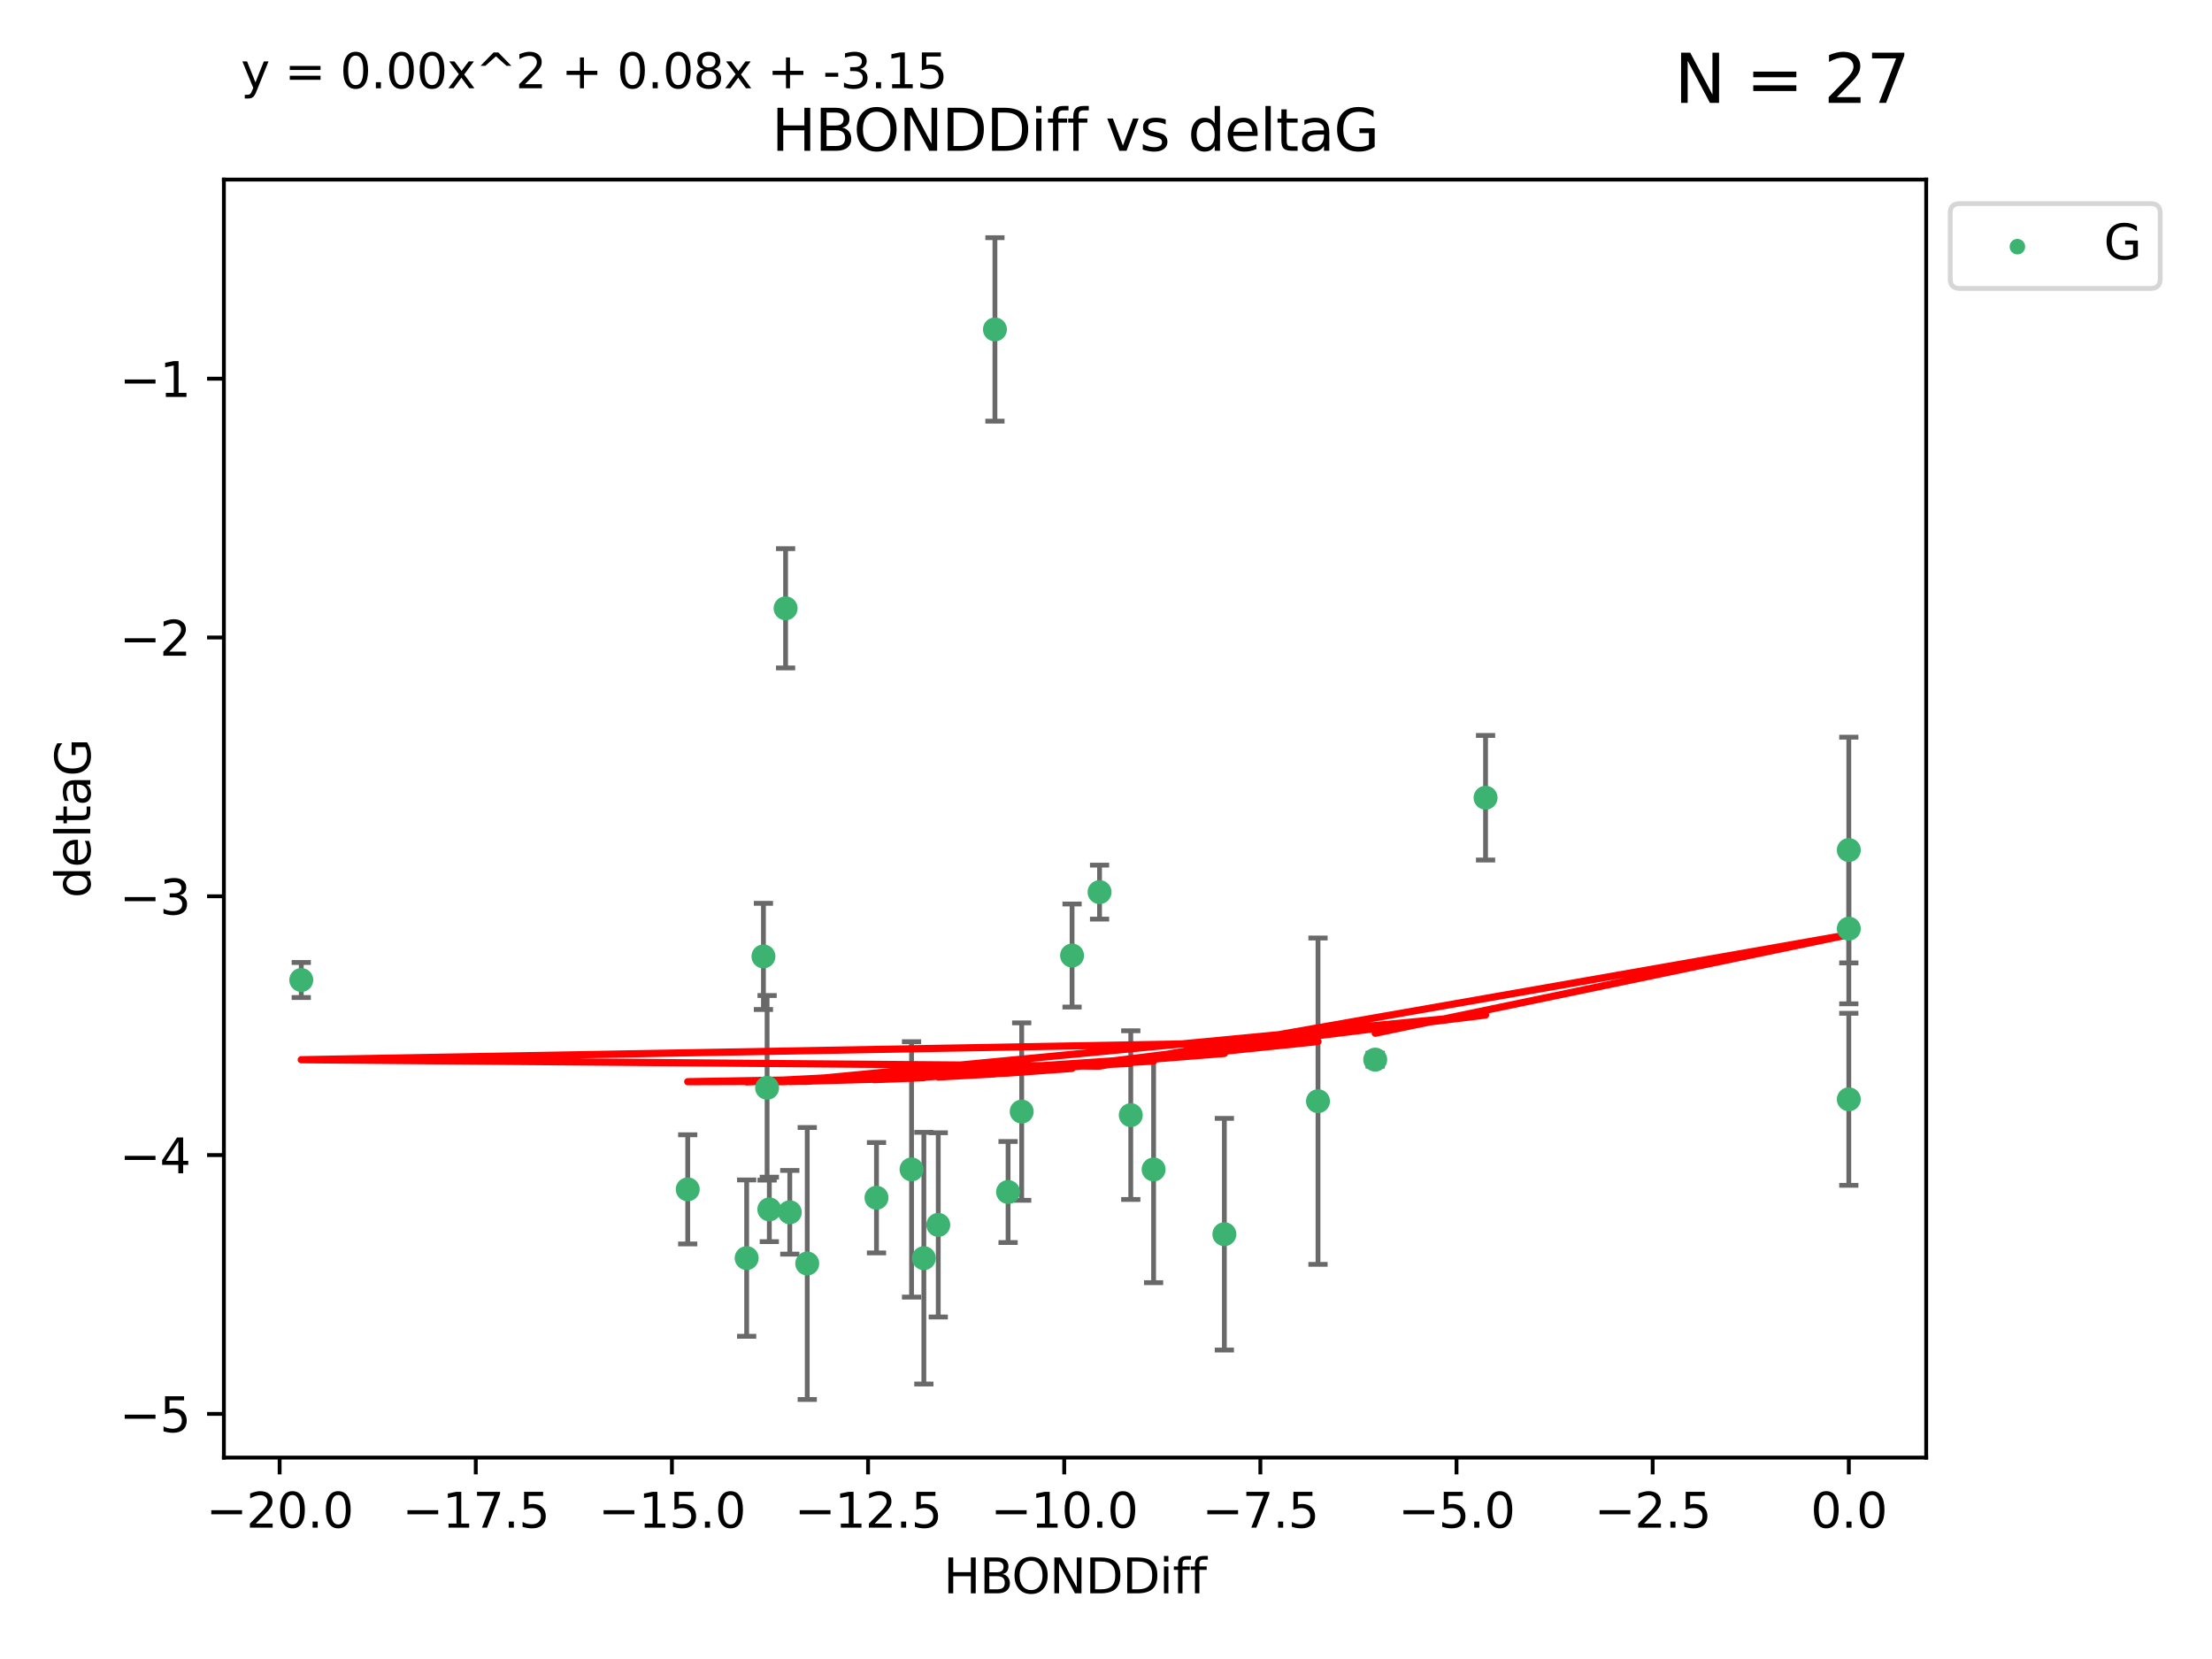 <?xml version="1.0" encoding="utf-8" standalone="no"?>
<!DOCTYPE svg PUBLIC "-//W3C//DTD SVG 1.1//EN"
  "http://www.w3.org/Graphics/SVG/1.1/DTD/svg11.dtd">
<svg xmlns:xlink="http://www.w3.org/1999/xlink" width="460.8pt" height="345.6pt" viewBox="0 0 460.8 345.6" xmlns="http://www.w3.org/2000/svg" version="1.1">
 <defs>
  <style type="text/css">*{stroke-linejoin: round; stroke-linecap: butt}</style>
 </defs>
 <g id="figure_1">
  <g id="patch_1">
   <path d="M 0 345.6 
L 460.8 345.6 
L 460.8 0 
L 0 0 
z
" style="fill: #ffffff"/>
  </g>
  <g id="axes_1">
   <g id="patch_2">
    <path d="M 46.64 303.64 
L 401.26 303.64 
L 401.26 37.411 
L 46.64 37.411 
z
" style="fill: #ffffff"/>
   </g>
   <g id="PathCollection_1">
    <defs>
     <path id="m5a023ac730" d="M 0 1.118 
C 0.297 1.118 0.581 1 0.791 0.791 
C 1 0.581 1.118 0.297 1.118 0 
C 1.118 -0.297 1 -0.581 0.791 -0.791 
C 0.581 -1 0.297 -1.118 0 -1.118 
C -0.297 -1.118 -0.581 -1 -0.791 -0.791 
C -1 -0.581 -1.118 -0.297 -1.118 0 
C -1.118 0.297 -1 0.581 -0.791 0.791 
C -0.581 1 -0.297 1.118 0 1.118 
z
" style="stroke: #3cb371"/>
    </defs>
    <g clip-path="url(#pc4fe92a4d4)">
     <use xlink:href="#m5a023ac730" x="182.59" y="249.511" style="fill: #3cb371; stroke: #3cb371"/>
     <use xlink:href="#m5a023ac730" x="192.455" y="262.101" style="fill: #3cb371; stroke: #3cb371"/>
     <use xlink:href="#m5a023ac730" x="143.265" y="247.764" style="fill: #3cb371; stroke: #3cb371"/>
     <use xlink:href="#m5a023ac730" x="168.162" y="263.208" style="fill: #3cb371; stroke: #3cb371"/>
     <use xlink:href="#m5a023ac730" x="255.057" y="257.105" style="fill: #3cb371; stroke: #3cb371"/>
     <use xlink:href="#m5a023ac730" x="189.892" y="243.608" style="fill: #3cb371; stroke: #3cb371"/>
     <use xlink:href="#m5a023ac730" x="164.529" y="252.539" style="fill: #3cb371; stroke: #3cb371"/>
     <use xlink:href="#m5a023ac730" x="210.001" y="248.314" style="fill: #3cb371; stroke: #3cb371"/>
     <use xlink:href="#m5a023ac730" x="223.33" y="199.055" style="fill: #3cb371; stroke: #3cb371"/>
     <use xlink:href="#m5a023ac730" x="195.456" y="255.165" style="fill: #3cb371; stroke: #3cb371"/>
     <use xlink:href="#m5a023ac730" x="207.263" y="68.625" style="fill: #3cb371; stroke: #3cb371"/>
     <use xlink:href="#m5a023ac730" x="160.265" y="251.941" style="fill: #3cb371; stroke: #3cb371"/>
     <use xlink:href="#m5a023ac730" x="240.316" y="243.62" style="fill: #3cb371; stroke: #3cb371"/>
     <use xlink:href="#m5a023ac730" x="155.543" y="262.086" style="fill: #3cb371; stroke: #3cb371"/>
     <use xlink:href="#m5a023ac730" x="235.56" y="232.3" style="fill: #3cb371; stroke: #3cb371"/>
     <use xlink:href="#m5a023ac730" x="159.039" y="199.237" style="fill: #3cb371; stroke: #3cb371"/>
     <use xlink:href="#m5a023ac730" x="159.802" y="226.611" style="fill: #3cb371; stroke: #3cb371"/>
     <use xlink:href="#m5a023ac730" x="163.655" y="126.723" style="fill: #3cb371; stroke: #3cb371"/>
     <use xlink:href="#m5a023ac730" x="309.47" y="166.184" style="fill: #3cb371; stroke: #3cb371"/>
     <use xlink:href="#m5a023ac730" x="212.838" y="231.561" style="fill: #3cb371; stroke: #3cb371"/>
     <use xlink:href="#m5a023ac730" x="274.563" y="229.396" style="fill: #3cb371; stroke: #3cb371"/>
     <use xlink:href="#m5a023ac730" x="62.759" y="204.152" style="fill: #3cb371; stroke: #3cb371"/>
     <use xlink:href="#m5a023ac730" x="229.058" y="185.842" style="fill: #3cb371; stroke: #3cb371"/>
     <use xlink:href="#m5a023ac730" x="385.141" y="193.455" style="fill: #3cb371; stroke: #3cb371"/>
     <use xlink:href="#m5a023ac730" x="286.481" y="220.74" style="fill: #3cb371; stroke: #3cb371"/>
     <use xlink:href="#m5a023ac730" x="385.141" y="177.08" style="fill: #3cb371; stroke: #3cb371"/>
     <use xlink:href="#m5a023ac730" x="385.141" y="229.004" style="fill: #3cb371; stroke: #3cb371"/>
    </g>
   </g>
   <g id="matplotlib.axis_1">
    <g id="xtick_1">
     <g id="line2d_1">
      <defs>
       <path id="m3bc4fe9587" d="M 0 0 
L 0 3.5 
" style="stroke: #000000; stroke-width: 0.8"/>
      </defs>
      <g>
       <use xlink:href="#m3bc4fe9587" x="58.253" y="303.64" style="stroke: #000000; stroke-width: 0.8"/>
      </g>
     </g>
     <g id="text_1">
      <!-- −20.0 -->
      <g transform="translate(42.93 318.238)scale(0.1 -0.1)">
       <defs>
        <path id="DejaVuSans-2212" d="M 678 2272 
L 4684 2272 
L 4684 1741 
L 678 1741 
L 678 2272 
z
" transform="scale(0.016)"/>
        <path id="DejaVuSans-32" d="M 1228 531 
L 3431 531 
L 3431 0 
L 469 0 
L 469 531 
Q 828 903 1448 1529 
Q 2069 2156 2228 2338 
Q 2531 2678 2651 2914 
Q 2772 3150 2772 3378 
Q 2772 3750 2511 3984 
Q 2250 4219 1831 4219 
Q 1534 4219 1204 4116 
Q 875 4013 500 3803 
L 500 4441 
Q 881 4594 1212 4672 
Q 1544 4750 1819 4750 
Q 2544 4750 2975 4387 
Q 3406 4025 3406 3419 
Q 3406 3131 3298 2873 
Q 3191 2616 2906 2266 
Q 2828 2175 2409 1742 
Q 1991 1309 1228 531 
z
" transform="scale(0.016)"/>
        <path id="DejaVuSans-30" d="M 2034 4250 
Q 1547 4250 1301 3770 
Q 1056 3291 1056 2328 
Q 1056 1369 1301 889 
Q 1547 409 2034 409 
Q 2525 409 2770 889 
Q 3016 1369 3016 2328 
Q 3016 3291 2770 3770 
Q 2525 4250 2034 4250 
z
M 2034 4750 
Q 2819 4750 3233 4129 
Q 3647 3509 3647 2328 
Q 3647 1150 3233 529 
Q 2819 -91 2034 -91 
Q 1250 -91 836 529 
Q 422 1150 422 2328 
Q 422 3509 836 4129 
Q 1250 4750 2034 4750 
z
" transform="scale(0.016)"/>
        <path id="DejaVuSans-2e" d="M 684 794 
L 1344 794 
L 1344 0 
L 684 0 
L 684 794 
z
" transform="scale(0.016)"/>
       </defs>
       <use xlink:href="#DejaVuSans-2212"/>
       <use xlink:href="#DejaVuSans-32" x="83.789"/>
       <use xlink:href="#DejaVuSans-30" x="147.412"/>
       <use xlink:href="#DejaVuSans-2e" x="211.035"/>
       <use xlink:href="#DejaVuSans-30" x="242.822"/>
      </g>
     </g>
    </g>
    <g id="xtick_2">
     <g id="line2d_2">
      <g>
       <use xlink:href="#m3bc4fe9587" x="99.114" y="303.64" style="stroke: #000000; stroke-width: 0.8"/>
      </g>
     </g>
     <g id="text_2">
      <!-- −17.5 -->
      <g transform="translate(83.791 318.238)scale(0.1 -0.1)">
       <defs>
        <path id="DejaVuSans-31" d="M 794 531 
L 1825 531 
L 1825 4091 
L 703 3866 
L 703 4441 
L 1819 4666 
L 2450 4666 
L 2450 531 
L 3481 531 
L 3481 0 
L 794 0 
L 794 531 
z
" transform="scale(0.016)"/>
        <path id="DejaVuSans-37" d="M 525 4666 
L 3525 4666 
L 3525 4397 
L 1831 0 
L 1172 0 
L 2766 4134 
L 525 4134 
L 525 4666 
z
" transform="scale(0.016)"/>
        <path id="DejaVuSans-35" d="M 691 4666 
L 3169 4666 
L 3169 4134 
L 1269 4134 
L 1269 2991 
Q 1406 3038 1543 3061 
Q 1681 3084 1819 3084 
Q 2600 3084 3056 2656 
Q 3513 2228 3513 1497 
Q 3513 744 3044 326 
Q 2575 -91 1722 -91 
Q 1428 -91 1123 -41 
Q 819 9 494 109 
L 494 744 
Q 775 591 1075 516 
Q 1375 441 1709 441 
Q 2250 441 2565 725 
Q 2881 1009 2881 1497 
Q 2881 1984 2565 2268 
Q 2250 2553 1709 2553 
Q 1456 2553 1204 2497 
Q 953 2441 691 2322 
L 691 4666 
z
" transform="scale(0.016)"/>
       </defs>
       <use xlink:href="#DejaVuSans-2212"/>
       <use xlink:href="#DejaVuSans-31" x="83.789"/>
       <use xlink:href="#DejaVuSans-37" x="147.412"/>
       <use xlink:href="#DejaVuSans-2e" x="211.035"/>
       <use xlink:href="#DejaVuSans-35" x="242.822"/>
      </g>
     </g>
    </g>
    <g id="xtick_3">
     <g id="line2d_3">
      <g>
       <use xlink:href="#m3bc4fe9587" x="139.975" y="303.64" style="stroke: #000000; stroke-width: 0.8"/>
      </g>
     </g>
     <g id="text_3">
      <!-- −15.0 -->
      <g transform="translate(124.652 318.238)scale(0.1 -0.1)">
       <use xlink:href="#DejaVuSans-2212"/>
       <use xlink:href="#DejaVuSans-31" x="83.789"/>
       <use xlink:href="#DejaVuSans-35" x="147.412"/>
       <use xlink:href="#DejaVuSans-2e" x="211.035"/>
       <use xlink:href="#DejaVuSans-30" x="242.822"/>
      </g>
     </g>
    </g>
    <g id="xtick_4">
     <g id="line2d_4">
      <g>
       <use xlink:href="#m3bc4fe9587" x="180.836" y="303.64" style="stroke: #000000; stroke-width: 0.8"/>
      </g>
     </g>
     <g id="text_4">
      <!-- −12.5 -->
      <g transform="translate(165.513 318.238)scale(0.1 -0.1)">
       <use xlink:href="#DejaVuSans-2212"/>
       <use xlink:href="#DejaVuSans-31" x="83.789"/>
       <use xlink:href="#DejaVuSans-32" x="147.412"/>
       <use xlink:href="#DejaVuSans-2e" x="211.035"/>
       <use xlink:href="#DejaVuSans-35" x="242.822"/>
      </g>
     </g>
    </g>
    <g id="xtick_5">
     <g id="line2d_5">
      <g>
       <use xlink:href="#m3bc4fe9587" x="221.697" y="303.64" style="stroke: #000000; stroke-width: 0.8"/>
      </g>
     </g>
     <g id="text_5">
      <!-- −10.0 -->
      <g transform="translate(206.374 318.238)scale(0.1 -0.1)">
       <use xlink:href="#DejaVuSans-2212"/>
       <use xlink:href="#DejaVuSans-31" x="83.789"/>
       <use xlink:href="#DejaVuSans-30" x="147.412"/>
       <use xlink:href="#DejaVuSans-2e" x="211.035"/>
       <use xlink:href="#DejaVuSans-30" x="242.822"/>
      </g>
     </g>
    </g>
    <g id="xtick_6">
     <g id="line2d_6">
      <g>
       <use xlink:href="#m3bc4fe9587" x="262.558" y="303.64" style="stroke: #000000; stroke-width: 0.8"/>
      </g>
     </g>
     <g id="text_6">
      <!-- −7.5 -->
      <g transform="translate(250.417 318.238)scale(0.1 -0.1)">
       <use xlink:href="#DejaVuSans-2212"/>
       <use xlink:href="#DejaVuSans-37" x="83.789"/>
       <use xlink:href="#DejaVuSans-2e" x="147.412"/>
       <use xlink:href="#DejaVuSans-35" x="179.199"/>
      </g>
     </g>
    </g>
    <g id="xtick_7">
     <g id="line2d_7">
      <g>
       <use xlink:href="#m3bc4fe9587" x="303.419" y="303.64" style="stroke: #000000; stroke-width: 0.8"/>
      </g>
     </g>
     <g id="text_7">
      <!-- −5.0 -->
      <g transform="translate(291.278 318.238)scale(0.1 -0.1)">
       <use xlink:href="#DejaVuSans-2212"/>
       <use xlink:href="#DejaVuSans-35" x="83.789"/>
       <use xlink:href="#DejaVuSans-2e" x="147.412"/>
       <use xlink:href="#DejaVuSans-30" x="179.199"/>
      </g>
     </g>
    </g>
    <g id="xtick_8">
     <g id="line2d_8">
      <g>
       <use xlink:href="#m3bc4fe9587" x="344.28" y="303.64" style="stroke: #000000; stroke-width: 0.8"/>
      </g>
     </g>
     <g id="text_8">
      <!-- −2.5 -->
      <g transform="translate(332.139 318.238)scale(0.1 -0.1)">
       <use xlink:href="#DejaVuSans-2212"/>
       <use xlink:href="#DejaVuSans-32" x="83.789"/>
       <use xlink:href="#DejaVuSans-2e" x="147.412"/>
       <use xlink:href="#DejaVuSans-35" x="179.199"/>
      </g>
     </g>
    </g>
    <g id="xtick_9">
     <g id="line2d_9">
      <g>
       <use xlink:href="#m3bc4fe9587" x="385.141" y="303.64" style="stroke: #000000; stroke-width: 0.8"/>
      </g>
     </g>
     <g id="text_9">
      <!-- 0.0 -->
      <g transform="translate(377.189 318.238)scale(0.1 -0.1)">
       <use xlink:href="#DejaVuSans-30"/>
       <use xlink:href="#DejaVuSans-2e" x="63.623"/>
       <use xlink:href="#DejaVuSans-30" x="95.41"/>
      </g>
     </g>
    </g>
    <g id="text_10">
     <!-- HBONDDiff -->
     <g transform="translate(196.561 331.917)scale(0.1 -0.1)">
      <defs>
       <path id="DejaVuSans-48" d="M 628 4666 
L 1259 4666 
L 1259 2753 
L 3553 2753 
L 3553 4666 
L 4184 4666 
L 4184 0 
L 3553 0 
L 3553 2222 
L 1259 2222 
L 1259 0 
L 628 0 
L 628 4666 
z
" transform="scale(0.016)"/>
       <path id="DejaVuSans-42" d="M 1259 2228 
L 1259 519 
L 2272 519 
Q 2781 519 3026 730 
Q 3272 941 3272 1375 
Q 3272 1813 3026 2020 
Q 2781 2228 2272 2228 
L 1259 2228 
z
M 1259 4147 
L 1259 2741 
L 2194 2741 
Q 2656 2741 2882 2914 
Q 3109 3088 3109 3444 
Q 3109 3797 2882 3972 
Q 2656 4147 2194 4147 
L 1259 4147 
z
M 628 4666 
L 2241 4666 
Q 2963 4666 3353 4366 
Q 3744 4066 3744 3513 
Q 3744 3084 3544 2831 
Q 3344 2578 2956 2516 
Q 3422 2416 3680 2098 
Q 3938 1781 3938 1306 
Q 3938 681 3513 340 
Q 3088 0 2303 0 
L 628 0 
L 628 4666 
z
" transform="scale(0.016)"/>
       <path id="DejaVuSans-4f" d="M 2522 4238 
Q 1834 4238 1429 3725 
Q 1025 3213 1025 2328 
Q 1025 1447 1429 934 
Q 1834 422 2522 422 
Q 3209 422 3611 934 
Q 4013 1447 4013 2328 
Q 4013 3213 3611 3725 
Q 3209 4238 2522 4238 
z
M 2522 4750 
Q 3503 4750 4090 4092 
Q 4678 3434 4678 2328 
Q 4678 1225 4090 567 
Q 3503 -91 2522 -91 
Q 1538 -91 948 565 
Q 359 1222 359 2328 
Q 359 3434 948 4092 
Q 1538 4750 2522 4750 
z
" transform="scale(0.016)"/>
       <path id="DejaVuSans-4e" d="M 628 4666 
L 1478 4666 
L 3547 763 
L 3547 4666 
L 4159 4666 
L 4159 0 
L 3309 0 
L 1241 3903 
L 1241 0 
L 628 0 
L 628 4666 
z
" transform="scale(0.016)"/>
       <path id="DejaVuSans-44" d="M 1259 4147 
L 1259 519 
L 2022 519 
Q 2988 519 3436 956 
Q 3884 1394 3884 2338 
Q 3884 3275 3436 3711 
Q 2988 4147 2022 4147 
L 1259 4147 
z
M 628 4666 
L 1925 4666 
Q 3281 4666 3915 4102 
Q 4550 3538 4550 2338 
Q 4550 1131 3912 565 
Q 3275 0 1925 0 
L 628 0 
L 628 4666 
z
" transform="scale(0.016)"/>
       <path id="DejaVuSans-69" d="M 603 3500 
L 1178 3500 
L 1178 0 
L 603 0 
L 603 3500 
z
M 603 4863 
L 1178 4863 
L 1178 4134 
L 603 4134 
L 603 4863 
z
" transform="scale(0.016)"/>
       <path id="DejaVuSans-66" d="M 2375 4863 
L 2375 4384 
L 1825 4384 
Q 1516 4384 1395 4259 
Q 1275 4134 1275 3809 
L 1275 3500 
L 2222 3500 
L 2222 3053 
L 1275 3053 
L 1275 0 
L 697 0 
L 697 3053 
L 147 3053 
L 147 3500 
L 697 3500 
L 697 3744 
Q 697 4328 969 4595 
Q 1241 4863 1831 4863 
L 2375 4863 
z
" transform="scale(0.016)"/>
      </defs>
      <use xlink:href="#DejaVuSans-48"/>
      <use xlink:href="#DejaVuSans-42" x="75.195"/>
      <use xlink:href="#DejaVuSans-4f" x="142.049"/>
      <use xlink:href="#DejaVuSans-4e" x="220.76"/>
      <use xlink:href="#DejaVuSans-44" x="295.564"/>
      <use xlink:href="#DejaVuSans-44" x="372.566"/>
      <use xlink:href="#DejaVuSans-69" x="449.568"/>
      <use xlink:href="#DejaVuSans-66" x="477.352"/>
      <use xlink:href="#DejaVuSans-66" x="512.557"/>
     </g>
    </g>
   </g>
   <g id="matplotlib.axis_2">
    <g id="ytick_1">
     <g id="line2d_10">
      <defs>
       <path id="me7b07b4653" d="M 0 0 
L -3.5 0 
" style="stroke: #000000; stroke-width: 0.8"/>
      </defs>
      <g>
       <use xlink:href="#me7b07b4653" x="46.64" y="294.536" style="stroke: #000000; stroke-width: 0.8"/>
      </g>
     </g>
     <g id="text_11">
      <!-- −5 -->
      <g transform="translate(24.898 298.335)scale(0.1 -0.1)">
       <use xlink:href="#DejaVuSans-2212"/>
       <use xlink:href="#DejaVuSans-35" x="83.789"/>
      </g>
     </g>
    </g>
    <g id="ytick_2">
     <g id="line2d_11">
      <g>
       <use xlink:href="#me7b07b4653" x="46.64" y="240.624" style="stroke: #000000; stroke-width: 0.8"/>
      </g>
     </g>
     <g id="text_12">
      <!-- −4 -->
      <g transform="translate(24.898 244.423)scale(0.1 -0.1)">
       <defs>
        <path id="DejaVuSans-34" d="M 2419 4116 
L 825 1625 
L 2419 1625 
L 2419 4116 
z
M 2253 4666 
L 3047 4666 
L 3047 1625 
L 3713 1625 
L 3713 1100 
L 3047 1100 
L 3047 0 
L 2419 0 
L 2419 1100 
L 313 1100 
L 313 1709 
L 2253 4666 
z
" transform="scale(0.016)"/>
       </defs>
       <use xlink:href="#DejaVuSans-2212"/>
       <use xlink:href="#DejaVuSans-34" x="83.789"/>
      </g>
     </g>
    </g>
    <g id="ytick_3">
     <g id="line2d_12">
      <g>
       <use xlink:href="#me7b07b4653" x="46.64" y="186.712" style="stroke: #000000; stroke-width: 0.8"/>
      </g>
     </g>
     <g id="text_13">
      <!-- −3 -->
      <g transform="translate(24.898 190.511)scale(0.1 -0.1)">
       <defs>
        <path id="DejaVuSans-33" d="M 2597 2516 
Q 3050 2419 3304 2112 
Q 3559 1806 3559 1356 
Q 3559 666 3084 287 
Q 2609 -91 1734 -91 
Q 1441 -91 1130 -33 
Q 819 25 488 141 
L 488 750 
Q 750 597 1062 519 
Q 1375 441 1716 441 
Q 2309 441 2620 675 
Q 2931 909 2931 1356 
Q 2931 1769 2642 2001 
Q 2353 2234 1838 2234 
L 1294 2234 
L 1294 2753 
L 1863 2753 
Q 2328 2753 2575 2939 
Q 2822 3125 2822 3475 
Q 2822 3834 2567 4026 
Q 2313 4219 1838 4219 
Q 1578 4219 1281 4162 
Q 984 4106 628 3988 
L 628 4550 
Q 988 4650 1302 4700 
Q 1616 4750 1894 4750 
Q 2613 4750 3031 4423 
Q 3450 4097 3450 3541 
Q 3450 3153 3228 2886 
Q 3006 2619 2597 2516 
z
" transform="scale(0.016)"/>
       </defs>
       <use xlink:href="#DejaVuSans-2212"/>
       <use xlink:href="#DejaVuSans-33" x="83.789"/>
      </g>
     </g>
    </g>
    <g id="ytick_4">
     <g id="line2d_13">
      <g>
       <use xlink:href="#me7b07b4653" x="46.64" y="132.8" style="stroke: #000000; stroke-width: 0.8"/>
      </g>
     </g>
     <g id="text_14">
      <!-- −2 -->
      <g transform="translate(24.898 136.599)scale(0.1 -0.1)">
       <use xlink:href="#DejaVuSans-2212"/>
       <use xlink:href="#DejaVuSans-32" x="83.789"/>
      </g>
     </g>
    </g>
    <g id="ytick_5">
     <g id="line2d_14">
      <g>
       <use xlink:href="#me7b07b4653" x="46.64" y="78.888" style="stroke: #000000; stroke-width: 0.8"/>
      </g>
     </g>
     <g id="text_15">
      <!-- −1 -->
      <g transform="translate(24.898 82.687)scale(0.1 -0.1)">
       <use xlink:href="#DejaVuSans-2212"/>
       <use xlink:href="#DejaVuSans-31" x="83.789"/>
      </g>
     </g>
    </g>
    <g id="text_16">
     <!-- deltaG -->
     <g transform="translate(18.818 187.064)rotate(-90)scale(0.1 -0.1)">
      <defs>
       <path id="DejaVuSans-64" d="M 2906 2969 
L 2906 4863 
L 3481 4863 
L 3481 0 
L 2906 0 
L 2906 525 
Q 2725 213 2448 61 
Q 2172 -91 1784 -91 
Q 1150 -91 751 415 
Q 353 922 353 1747 
Q 353 2572 751 3078 
Q 1150 3584 1784 3584 
Q 2172 3584 2448 3432 
Q 2725 3281 2906 2969 
z
M 947 1747 
Q 947 1113 1208 752 
Q 1469 391 1925 391 
Q 2381 391 2643 752 
Q 2906 1113 2906 1747 
Q 2906 2381 2643 2742 
Q 2381 3103 1925 3103 
Q 1469 3103 1208 2742 
Q 947 2381 947 1747 
z
" transform="scale(0.016)"/>
       <path id="DejaVuSans-65" d="M 3597 1894 
L 3597 1613 
L 953 1613 
Q 991 1019 1311 708 
Q 1631 397 2203 397 
Q 2534 397 2845 478 
Q 3156 559 3463 722 
L 3463 178 
Q 3153 47 2828 -22 
Q 2503 -91 2169 -91 
Q 1331 -91 842 396 
Q 353 884 353 1716 
Q 353 2575 817 3079 
Q 1281 3584 2069 3584 
Q 2775 3584 3186 3129 
Q 3597 2675 3597 1894 
z
M 3022 2063 
Q 3016 2534 2758 2815 
Q 2500 3097 2075 3097 
Q 1594 3097 1305 2825 
Q 1016 2553 972 2059 
L 3022 2063 
z
" transform="scale(0.016)"/>
       <path id="DejaVuSans-6c" d="M 603 4863 
L 1178 4863 
L 1178 0 
L 603 0 
L 603 4863 
z
" transform="scale(0.016)"/>
       <path id="DejaVuSans-74" d="M 1172 4494 
L 1172 3500 
L 2356 3500 
L 2356 3053 
L 1172 3053 
L 1172 1153 
Q 1172 725 1289 603 
Q 1406 481 1766 481 
L 2356 481 
L 2356 0 
L 1766 0 
Q 1100 0 847 248 
Q 594 497 594 1153 
L 594 3053 
L 172 3053 
L 172 3500 
L 594 3500 
L 594 4494 
L 1172 4494 
z
" transform="scale(0.016)"/>
       <path id="DejaVuSans-61" d="M 2194 1759 
Q 1497 1759 1228 1600 
Q 959 1441 959 1056 
Q 959 750 1161 570 
Q 1363 391 1709 391 
Q 2188 391 2477 730 
Q 2766 1069 2766 1631 
L 2766 1759 
L 2194 1759 
z
M 3341 1997 
L 3341 0 
L 2766 0 
L 2766 531 
Q 2569 213 2275 61 
Q 1981 -91 1556 -91 
Q 1019 -91 701 211 
Q 384 513 384 1019 
Q 384 1609 779 1909 
Q 1175 2209 1959 2209 
L 2766 2209 
L 2766 2266 
Q 2766 2663 2505 2880 
Q 2244 3097 1772 3097 
Q 1472 3097 1187 3025 
Q 903 2953 641 2809 
L 641 3341 
Q 956 3463 1253 3523 
Q 1550 3584 1831 3584 
Q 2591 3584 2966 3190 
Q 3341 2797 3341 1997 
z
" transform="scale(0.016)"/>
       <path id="DejaVuSans-47" d="M 3809 666 
L 3809 1919 
L 2778 1919 
L 2778 2438 
L 4434 2438 
L 4434 434 
Q 4069 175 3628 42 
Q 3188 -91 2688 -91 
Q 1594 -91 976 548 
Q 359 1188 359 2328 
Q 359 3472 976 4111 
Q 1594 4750 2688 4750 
Q 3144 4750 3555 4637 
Q 3966 4525 4313 4306 
L 4313 3634 
Q 3963 3931 3569 4081 
Q 3175 4231 2741 4231 
Q 1884 4231 1454 3753 
Q 1025 3275 1025 2328 
Q 1025 1384 1454 906 
Q 1884 428 2741 428 
Q 3075 428 3337 486 
Q 3600 544 3809 666 
z
" transform="scale(0.016)"/>
      </defs>
      <use xlink:href="#DejaVuSans-64"/>
      <use xlink:href="#DejaVuSans-65" x="63.477"/>
      <use xlink:href="#DejaVuSans-6c" x="125"/>
      <use xlink:href="#DejaVuSans-74" x="152.783"/>
      <use xlink:href="#DejaVuSans-61" x="191.992"/>
      <use xlink:href="#DejaVuSans-47" x="253.271"/>
     </g>
    </g>
   </g>
   <g id="LineCollection_1">
    <path d="M 182.59 261.006 
L 182.59 238.016 
" clip-path="url(#pc4fe92a4d4)" style="fill: none; stroke: #696969"/>
    <path d="M 192.455 288.314 
L 192.455 235.888 
" clip-path="url(#pc4fe92a4d4)" style="fill: none; stroke: #696969"/>
    <path d="M 143.265 259.132 
L 143.265 236.396 
" clip-path="url(#pc4fe92a4d4)" style="fill: none; stroke: #696969"/>
    <path d="M 168.162 291.539 
L 168.162 234.878 
" clip-path="url(#pc4fe92a4d4)" style="fill: none; stroke: #696969"/>
    <path d="M 255.057 281.237 
L 255.057 232.972 
" clip-path="url(#pc4fe92a4d4)" style="fill: none; stroke: #696969"/>
    <path d="M 189.892 270.212 
L 189.892 217.005 
" clip-path="url(#pc4fe92a4d4)" style="fill: none; stroke: #696969"/>
    <path d="M 164.529 261.257 
L 164.529 243.822 
" clip-path="url(#pc4fe92a4d4)" style="fill: none; stroke: #696969"/>
    <path d="M 210.001 258.838 
L 210.001 237.79 
" clip-path="url(#pc4fe92a4d4)" style="fill: none; stroke: #696969"/>
    <path d="M 223.33 209.79 
L 223.33 188.32 
" clip-path="url(#pc4fe92a4d4)" style="fill: none; stroke: #696969"/>
    <path d="M 195.456 274.356 
L 195.456 235.975 
" clip-path="url(#pc4fe92a4d4)" style="fill: none; stroke: #696969"/>
    <path d="M 207.263 87.738 
L 207.263 49.513 
" clip-path="url(#pc4fe92a4d4)" style="fill: none; stroke: #696969"/>
    <path d="M 160.265 258.653 
L 160.265 245.228 
" clip-path="url(#pc4fe92a4d4)" style="fill: none; stroke: #696969"/>
    <path d="M 240.316 267.203 
L 240.316 220.038 
" clip-path="url(#pc4fe92a4d4)" style="fill: none; stroke: #696969"/>
    <path d="M 155.543 278.373 
L 155.543 245.8 
" clip-path="url(#pc4fe92a4d4)" style="fill: none; stroke: #696969"/>
    <path d="M 235.56 249.873 
L 235.56 214.728 
" clip-path="url(#pc4fe92a4d4)" style="fill: none; stroke: #696969"/>
    <path d="M 159.039 210.296 
L 159.039 188.179 
" clip-path="url(#pc4fe92a4d4)" style="fill: none; stroke: #696969"/>
    <path d="M 159.802 245.838 
L 159.802 207.384 
" clip-path="url(#pc4fe92a4d4)" style="fill: none; stroke: #696969"/>
    <path d="M 163.655 139.146 
L 163.655 114.3 
" clip-path="url(#pc4fe92a4d4)" style="fill: none; stroke: #696969"/>
    <path d="M 309.47 179.16 
L 309.47 153.208 
" clip-path="url(#pc4fe92a4d4)" style="fill: none; stroke: #696969"/>
    <path d="M 212.838 250.043 
L 212.838 213.078 
" clip-path="url(#pc4fe92a4d4)" style="fill: none; stroke: #696969"/>
    <path d="M 274.563 263.388 
L 274.563 195.404 
" clip-path="url(#pc4fe92a4d4)" style="fill: none; stroke: #696969"/>
    <path d="M 62.759 207.802 
L 62.759 200.503 
" clip-path="url(#pc4fe92a4d4)" style="fill: none; stroke: #696969"/>
    <path d="M 229.058 191.465 
L 229.058 180.219 
" clip-path="url(#pc4fe92a4d4)" style="fill: none; stroke: #696969"/>
    <path d="M 385.141 209.112 
L 385.141 177.798 
" clip-path="url(#pc4fe92a4d4)" style="fill: none; stroke: #696969"/>
    <path d="M 286.481 222.086 
L 286.481 219.395 
" clip-path="url(#pc4fe92a4d4)" style="fill: none; stroke: #696969"/>
    <path d="M 385.141 200.588 
L 385.141 153.573 
" clip-path="url(#pc4fe92a4d4)" style="fill: none; stroke: #696969"/>
    <path d="M 385.141 246.921 
L 385.141 211.088 
" clip-path="url(#pc4fe92a4d4)" style="fill: none; stroke: #696969"/>
   </g>
   <g id="line2d_15">
    <defs>
     <path id="m79d3e241d7" d="M 2 0 
L -2 -0 
" style="stroke: #696969"/>
    </defs>
    <g clip-path="url(#pc4fe92a4d4)">
     <use xlink:href="#m79d3e241d7" x="182.59" y="261.006" style="fill: #696969; stroke: #696969"/>
     <use xlink:href="#m79d3e241d7" x="192.455" y="288.314" style="fill: #696969; stroke: #696969"/>
     <use xlink:href="#m79d3e241d7" x="143.265" y="259.132" style="fill: #696969; stroke: #696969"/>
     <use xlink:href="#m79d3e241d7" x="168.162" y="291.539" style="fill: #696969; stroke: #696969"/>
     <use xlink:href="#m79d3e241d7" x="255.057" y="281.237" style="fill: #696969; stroke: #696969"/>
     <use xlink:href="#m79d3e241d7" x="189.892" y="270.212" style="fill: #696969; stroke: #696969"/>
     <use xlink:href="#m79d3e241d7" x="164.529" y="261.257" style="fill: #696969; stroke: #696969"/>
     <use xlink:href="#m79d3e241d7" x="210.001" y="258.838" style="fill: #696969; stroke: #696969"/>
     <use xlink:href="#m79d3e241d7" x="223.33" y="209.79" style="fill: #696969; stroke: #696969"/>
     <use xlink:href="#m79d3e241d7" x="195.456" y="274.356" style="fill: #696969; stroke: #696969"/>
     <use xlink:href="#m79d3e241d7" x="207.263" y="87.738" style="fill: #696969; stroke: #696969"/>
     <use xlink:href="#m79d3e241d7" x="160.265" y="258.653" style="fill: #696969; stroke: #696969"/>
     <use xlink:href="#m79d3e241d7" x="240.316" y="267.203" style="fill: #696969; stroke: #696969"/>
     <use xlink:href="#m79d3e241d7" x="155.543" y="278.373" style="fill: #696969; stroke: #696969"/>
     <use xlink:href="#m79d3e241d7" x="235.56" y="249.873" style="fill: #696969; stroke: #696969"/>
     <use xlink:href="#m79d3e241d7" x="159.039" y="210.296" style="fill: #696969; stroke: #696969"/>
     <use xlink:href="#m79d3e241d7" x="159.802" y="245.838" style="fill: #696969; stroke: #696969"/>
     <use xlink:href="#m79d3e241d7" x="163.655" y="139.146" style="fill: #696969; stroke: #696969"/>
     <use xlink:href="#m79d3e241d7" x="309.47" y="179.16" style="fill: #696969; stroke: #696969"/>
     <use xlink:href="#m79d3e241d7" x="212.838" y="250.043" style="fill: #696969; stroke: #696969"/>
     <use xlink:href="#m79d3e241d7" x="274.563" y="263.388" style="fill: #696969; stroke: #696969"/>
     <use xlink:href="#m79d3e241d7" x="62.759" y="207.802" style="fill: #696969; stroke: #696969"/>
     <use xlink:href="#m79d3e241d7" x="229.058" y="191.465" style="fill: #696969; stroke: #696969"/>
     <use xlink:href="#m79d3e241d7" x="385.141" y="209.112" style="fill: #696969; stroke: #696969"/>
     <use xlink:href="#m79d3e241d7" x="286.481" y="222.086" style="fill: #696969; stroke: #696969"/>
     <use xlink:href="#m79d3e241d7" x="385.141" y="200.588" style="fill: #696969; stroke: #696969"/>
     <use xlink:href="#m79d3e241d7" x="385.141" y="246.921" style="fill: #696969; stroke: #696969"/>
    </g>
   </g>
   <g id="line2d_16">
    <g clip-path="url(#pc4fe92a4d4)">
     <use xlink:href="#m79d3e241d7" x="182.59" y="238.016" style="fill: #696969; stroke: #696969"/>
     <use xlink:href="#m79d3e241d7" x="192.455" y="235.888" style="fill: #696969; stroke: #696969"/>
     <use xlink:href="#m79d3e241d7" x="143.265" y="236.396" style="fill: #696969; stroke: #696969"/>
     <use xlink:href="#m79d3e241d7" x="168.162" y="234.878" style="fill: #696969; stroke: #696969"/>
     <use xlink:href="#m79d3e241d7" x="255.057" y="232.972" style="fill: #696969; stroke: #696969"/>
     <use xlink:href="#m79d3e241d7" x="189.892" y="217.005" style="fill: #696969; stroke: #696969"/>
     <use xlink:href="#m79d3e241d7" x="164.529" y="243.822" style="fill: #696969; stroke: #696969"/>
     <use xlink:href="#m79d3e241d7" x="210.001" y="237.79" style="fill: #696969; stroke: #696969"/>
     <use xlink:href="#m79d3e241d7" x="223.33" y="188.32" style="fill: #696969; stroke: #696969"/>
     <use xlink:href="#m79d3e241d7" x="195.456" y="235.975" style="fill: #696969; stroke: #696969"/>
     <use xlink:href="#m79d3e241d7" x="207.263" y="49.513" style="fill: #696969; stroke: #696969"/>
     <use xlink:href="#m79d3e241d7" x="160.265" y="245.228" style="fill: #696969; stroke: #696969"/>
     <use xlink:href="#m79d3e241d7" x="240.316" y="220.038" style="fill: #696969; stroke: #696969"/>
     <use xlink:href="#m79d3e241d7" x="155.543" y="245.8" style="fill: #696969; stroke: #696969"/>
     <use xlink:href="#m79d3e241d7" x="235.56" y="214.728" style="fill: #696969; stroke: #696969"/>
     <use xlink:href="#m79d3e241d7" x="159.039" y="188.179" style="fill: #696969; stroke: #696969"/>
     <use xlink:href="#m79d3e241d7" x="159.802" y="207.384" style="fill: #696969; stroke: #696969"/>
     <use xlink:href="#m79d3e241d7" x="163.655" y="114.3" style="fill: #696969; stroke: #696969"/>
     <use xlink:href="#m79d3e241d7" x="309.47" y="153.208" style="fill: #696969; stroke: #696969"/>
     <use xlink:href="#m79d3e241d7" x="212.838" y="213.078" style="fill: #696969; stroke: #696969"/>
     <use xlink:href="#m79d3e241d7" x="274.563" y="195.404" style="fill: #696969; stroke: #696969"/>
     <use xlink:href="#m79d3e241d7" x="62.759" y="200.503" style="fill: #696969; stroke: #696969"/>
     <use xlink:href="#m79d3e241d7" x="229.058" y="180.219" style="fill: #696969; stroke: #696969"/>
     <use xlink:href="#m79d3e241d7" x="385.141" y="177.798" style="fill: #696969; stroke: #696969"/>
     <use xlink:href="#m79d3e241d7" x="286.481" y="219.395" style="fill: #696969; stroke: #696969"/>
     <use xlink:href="#m79d3e241d7" x="385.141" y="153.573" style="fill: #696969; stroke: #696969"/>
     <use xlink:href="#m79d3e241d7" x="385.141" y="211.088" style="fill: #696969; stroke: #696969"/>
    </g>
   </g>
   <g id="line2d_17">
    <path d="M 182.59 224.893 
L 192.455 224.504 
L 143.265 225.339 
L 168.162 225.261 
L 255.057 219.458 
L 189.892 224.616 
L 164.529 225.316 
L 210.001 223.54 
L 223.33 222.573 
L 195.456 224.364 
L 207.263 223.714 
L 160.265 225.362 
L 240.316 221.048 
L 155.543 225.388 
L 235.56 221.508 
L 159.039 225.371 
L 159.802 225.366 
L 163.655 225.327 
L 309.47 211.448 
L 212.838 223.351 
L 274.563 216.974 
L 62.759 220.76 
L 229.058 222.096 
L 385.141 194.703 
L 286.481 215.243 
L 385.141 194.703 
L 385.141 194.703 
" clip-path="url(#pc4fe92a4d4)" style="fill: none; stroke: #ff0000; stroke-width: 1.5; stroke-linecap: square"/>
   </g>
   <g id="line2d_18">
    <defs>
     <path id="m0a9347a920" d="M 0 2 
C 0.53 2 1.039 1.789 1.414 1.414 
C 1.789 1.039 2 0.53 2 0 
C 2 -0.53 1.789 -1.039 1.414 -1.414 
C 1.039 -1.789 0.53 -2 0 -2 
C -0.53 -2 -1.039 -1.789 -1.414 -1.414 
C -1.789 -1.039 -2 -0.53 -2 0 
C -2 0.53 -1.789 1.039 -1.414 1.414 
C -1.039 1.789 -0.53 2 0 2 
z
" style="stroke: #3cb371"/>
    </defs>
    <g clip-path="url(#pc4fe92a4d4)">
     <use xlink:href="#m0a9347a920" x="182.59" y="249.511" style="fill: #3cb371; stroke: #3cb371"/>
     <use xlink:href="#m0a9347a920" x="192.455" y="262.101" style="fill: #3cb371; stroke: #3cb371"/>
     <use xlink:href="#m0a9347a920" x="143.265" y="247.764" style="fill: #3cb371; stroke: #3cb371"/>
     <use xlink:href="#m0a9347a920" x="168.162" y="263.208" style="fill: #3cb371; stroke: #3cb371"/>
     <use xlink:href="#m0a9347a920" x="255.057" y="257.105" style="fill: #3cb371; stroke: #3cb371"/>
     <use xlink:href="#m0a9347a920" x="189.892" y="243.608" style="fill: #3cb371; stroke: #3cb371"/>
     <use xlink:href="#m0a9347a920" x="164.529" y="252.539" style="fill: #3cb371; stroke: #3cb371"/>
     <use xlink:href="#m0a9347a920" x="210.001" y="248.314" style="fill: #3cb371; stroke: #3cb371"/>
     <use xlink:href="#m0a9347a920" x="223.33" y="199.055" style="fill: #3cb371; stroke: #3cb371"/>
     <use xlink:href="#m0a9347a920" x="195.456" y="255.165" style="fill: #3cb371; stroke: #3cb371"/>
     <use xlink:href="#m0a9347a920" x="207.263" y="68.625" style="fill: #3cb371; stroke: #3cb371"/>
     <use xlink:href="#m0a9347a920" x="160.265" y="251.941" style="fill: #3cb371; stroke: #3cb371"/>
     <use xlink:href="#m0a9347a920" x="240.316" y="243.62" style="fill: #3cb371; stroke: #3cb371"/>
     <use xlink:href="#m0a9347a920" x="155.543" y="262.086" style="fill: #3cb371; stroke: #3cb371"/>
     <use xlink:href="#m0a9347a920" x="235.56" y="232.3" style="fill: #3cb371; stroke: #3cb371"/>
     <use xlink:href="#m0a9347a920" x="159.039" y="199.237" style="fill: #3cb371; stroke: #3cb371"/>
     <use xlink:href="#m0a9347a920" x="159.802" y="226.611" style="fill: #3cb371; stroke: #3cb371"/>
     <use xlink:href="#m0a9347a920" x="163.655" y="126.723" style="fill: #3cb371; stroke: #3cb371"/>
     <use xlink:href="#m0a9347a920" x="309.47" y="166.184" style="fill: #3cb371; stroke: #3cb371"/>
     <use xlink:href="#m0a9347a920" x="212.838" y="231.561" style="fill: #3cb371; stroke: #3cb371"/>
     <use xlink:href="#m0a9347a920" x="274.563" y="229.396" style="fill: #3cb371; stroke: #3cb371"/>
     <use xlink:href="#m0a9347a920" x="62.759" y="204.152" style="fill: #3cb371; stroke: #3cb371"/>
     <use xlink:href="#m0a9347a920" x="229.058" y="185.842" style="fill: #3cb371; stroke: #3cb371"/>
     <use xlink:href="#m0a9347a920" x="385.141" y="193.455" style="fill: #3cb371; stroke: #3cb371"/>
     <use xlink:href="#m0a9347a920" x="286.481" y="220.74" style="fill: #3cb371; stroke: #3cb371"/>
     <use xlink:href="#m0a9347a920" x="385.141" y="177.08" style="fill: #3cb371; stroke: #3cb371"/>
     <use xlink:href="#m0a9347a920" x="385.141" y="229.004" style="fill: #3cb371; stroke: #3cb371"/>
    </g>
   </g>
   <g id="patch_3">
    <path d="M 46.64 303.64 
L 46.64 37.411 
" style="fill: none; stroke: #000000; stroke-width: 0.8; stroke-linejoin: miter; stroke-linecap: square"/>
   </g>
   <g id="patch_4">
    <path d="M 401.26 303.64 
L 401.26 37.411 
" style="fill: none; stroke: #000000; stroke-width: 0.8; stroke-linejoin: miter; stroke-linecap: square"/>
   </g>
   <g id="patch_5">
    <path d="M 46.64 303.64 
L 401.26 303.64 
" style="fill: none; stroke: #000000; stroke-width: 0.8; stroke-linejoin: miter; stroke-linecap: square"/>
   </g>
   <g id="patch_6">
    <path d="M 46.64 37.411 
L 401.26 37.411 
" style="fill: none; stroke: #000000; stroke-width: 0.8; stroke-linejoin: miter; stroke-linecap: square"/>
   </g>
   <g id="text_17">
    <!-- N = 27 -->
    <g transform="translate(348.795 21.426)scale(0.14 -0.14)">
     <defs>
      <path id="DejaVuSans-20" transform="scale(0.016)"/>
      <path id="DejaVuSans-3d" d="M 678 2906 
L 4684 2906 
L 4684 2381 
L 678 2381 
L 678 2906 
z
M 678 1631 
L 4684 1631 
L 4684 1100 
L 678 1100 
L 678 1631 
z
" transform="scale(0.016)"/>
     </defs>
     <use xlink:href="#DejaVuSans-4e"/>
     <use xlink:href="#DejaVuSans-20" x="74.805"/>
     <use xlink:href="#DejaVuSans-3d" x="106.592"/>
     <use xlink:href="#DejaVuSans-20" x="190.381"/>
     <use xlink:href="#DejaVuSans-32" x="222.168"/>
     <use xlink:href="#DejaVuSans-37" x="285.791"/>
    </g>
   </g>
   <g id="text_18">
    <!-- y = 0.00x^2 + 0.08x + -3.15 -->
    <g transform="translate(50.186 18.387)scale(0.1 -0.1)">
     <defs>
      <path id="DejaVuSans-79" d="M 2059 -325 
Q 1816 -950 1584 -1140 
Q 1353 -1331 966 -1331 
L 506 -1331 
L 506 -850 
L 844 -850 
Q 1081 -850 1212 -737 
Q 1344 -625 1503 -206 
L 1606 56 
L 191 3500 
L 800 3500 
L 1894 763 
L 2988 3500 
L 3597 3500 
L 2059 -325 
z
" transform="scale(0.016)"/>
      <path id="DejaVuSans-78" d="M 3513 3500 
L 2247 1797 
L 3578 0 
L 2900 0 
L 1881 1375 
L 863 0 
L 184 0 
L 1544 1831 
L 300 3500 
L 978 3500 
L 1906 2253 
L 2834 3500 
L 3513 3500 
z
" transform="scale(0.016)"/>
      <path id="DejaVuSans-5e" d="M 2988 4666 
L 4684 2925 
L 4056 2925 
L 2681 4159 
L 1306 2925 
L 678 2925 
L 2375 4666 
L 2988 4666 
z
" transform="scale(0.016)"/>
      <path id="DejaVuSans-2b" d="M 2944 4013 
L 2944 2272 
L 4684 2272 
L 4684 1741 
L 2944 1741 
L 2944 0 
L 2419 0 
L 2419 1741 
L 678 1741 
L 678 2272 
L 2419 2272 
L 2419 4013 
L 2944 4013 
z
" transform="scale(0.016)"/>
      <path id="DejaVuSans-38" d="M 2034 2216 
Q 1584 2216 1326 1975 
Q 1069 1734 1069 1313 
Q 1069 891 1326 650 
Q 1584 409 2034 409 
Q 2484 409 2743 651 
Q 3003 894 3003 1313 
Q 3003 1734 2745 1975 
Q 2488 2216 2034 2216 
z
M 1403 2484 
Q 997 2584 770 2862 
Q 544 3141 544 3541 
Q 544 4100 942 4425 
Q 1341 4750 2034 4750 
Q 2731 4750 3128 4425 
Q 3525 4100 3525 3541 
Q 3525 3141 3298 2862 
Q 3072 2584 2669 2484 
Q 3125 2378 3379 2068 
Q 3634 1759 3634 1313 
Q 3634 634 3220 271 
Q 2806 -91 2034 -91 
Q 1263 -91 848 271 
Q 434 634 434 1313 
Q 434 1759 690 2068 
Q 947 2378 1403 2484 
z
M 1172 3481 
Q 1172 3119 1398 2916 
Q 1625 2713 2034 2713 
Q 2441 2713 2670 2916 
Q 2900 3119 2900 3481 
Q 2900 3844 2670 4047 
Q 2441 4250 2034 4250 
Q 1625 4250 1398 4047 
Q 1172 3844 1172 3481 
z
" transform="scale(0.016)"/>
      <path id="DejaVuSans-2d" d="M 313 2009 
L 1997 2009 
L 1997 1497 
L 313 1497 
L 313 2009 
z
" transform="scale(0.016)"/>
     </defs>
     <use xlink:href="#DejaVuSans-79"/>
     <use xlink:href="#DejaVuSans-20" x="59.18"/>
     <use xlink:href="#DejaVuSans-3d" x="90.967"/>
     <use xlink:href="#DejaVuSans-20" x="174.756"/>
     <use xlink:href="#DejaVuSans-30" x="206.543"/>
     <use xlink:href="#DejaVuSans-2e" x="270.166"/>
     <use xlink:href="#DejaVuSans-30" x="301.953"/>
     <use xlink:href="#DejaVuSans-30" x="365.576"/>
     <use xlink:href="#DejaVuSans-78" x="429.199"/>
     <use xlink:href="#DejaVuSans-5e" x="488.379"/>
     <use xlink:href="#DejaVuSans-32" x="572.168"/>
     <use xlink:href="#DejaVuSans-20" x="635.791"/>
     <use xlink:href="#DejaVuSans-2b" x="667.578"/>
     <use xlink:href="#DejaVuSans-20" x="751.367"/>
     <use xlink:href="#DejaVuSans-30" x="783.154"/>
     <use xlink:href="#DejaVuSans-2e" x="846.777"/>
     <use xlink:href="#DejaVuSans-30" x="878.564"/>
     <use xlink:href="#DejaVuSans-38" x="942.188"/>
     <use xlink:href="#DejaVuSans-78" x="1005.811"/>
     <use xlink:href="#DejaVuSans-20" x="1064.99"/>
     <use xlink:href="#DejaVuSans-2b" x="1096.777"/>
     <use xlink:href="#DejaVuSans-20" x="1180.566"/>
     <use xlink:href="#DejaVuSans-2d" x="1212.354"/>
     <use xlink:href="#DejaVuSans-33" x="1248.438"/>
     <use xlink:href="#DejaVuSans-2e" x="1312.061"/>
     <use xlink:href="#DejaVuSans-31" x="1343.848"/>
     <use xlink:href="#DejaVuSans-35" x="1407.471"/>
    </g>
   </g>
   <g id="text_19">
    <!-- HBONDDiff vs deltaG -->
    <g transform="translate(160.747 31.411)scale(0.12 -0.12)">
     <defs>
      <path id="DejaVuSans-76" d="M 191 3500 
L 800 3500 
L 1894 563 
L 2988 3500 
L 3597 3500 
L 2284 0 
L 1503 0 
L 191 3500 
z
" transform="scale(0.016)"/>
      <path id="DejaVuSans-73" d="M 2834 3397 
L 2834 2853 
Q 2591 2978 2328 3040 
Q 2066 3103 1784 3103 
Q 1356 3103 1142 2972 
Q 928 2841 928 2578 
Q 928 2378 1081 2264 
Q 1234 2150 1697 2047 
L 1894 2003 
Q 2506 1872 2764 1633 
Q 3022 1394 3022 966 
Q 3022 478 2636 193 
Q 2250 -91 1575 -91 
Q 1294 -91 989 -36 
Q 684 19 347 128 
L 347 722 
Q 666 556 975 473 
Q 1284 391 1588 391 
Q 1994 391 2212 530 
Q 2431 669 2431 922 
Q 2431 1156 2273 1281 
Q 2116 1406 1581 1522 
L 1381 1569 
Q 847 1681 609 1914 
Q 372 2147 372 2553 
Q 372 3047 722 3315 
Q 1072 3584 1716 3584 
Q 2034 3584 2315 3537 
Q 2597 3491 2834 3397 
z
" transform="scale(0.016)"/>
     </defs>
     <use xlink:href="#DejaVuSans-48"/>
     <use xlink:href="#DejaVuSans-42" x="75.195"/>
     <use xlink:href="#DejaVuSans-4f" x="142.049"/>
     <use xlink:href="#DejaVuSans-4e" x="220.76"/>
     <use xlink:href="#DejaVuSans-44" x="295.564"/>
     <use xlink:href="#DejaVuSans-44" x="372.566"/>
     <use xlink:href="#DejaVuSans-69" x="449.568"/>
     <use xlink:href="#DejaVuSans-66" x="477.352"/>
     <use xlink:href="#DejaVuSans-66" x="512.557"/>
     <use xlink:href="#DejaVuSans-20" x="547.762"/>
     <use xlink:href="#DejaVuSans-76" x="579.549"/>
     <use xlink:href="#DejaVuSans-73" x="638.729"/>
     <use xlink:href="#DejaVuSans-20" x="690.828"/>
     <use xlink:href="#DejaVuSans-64" x="722.615"/>
     <use xlink:href="#DejaVuSans-65" x="786.092"/>
     <use xlink:href="#DejaVuSans-6c" x="847.615"/>
     <use xlink:href="#DejaVuSans-74" x="875.398"/>
     <use xlink:href="#DejaVuSans-61" x="914.607"/>
     <use xlink:href="#DejaVuSans-47" x="975.887"/>
    </g>
   </g>
   <g id="legend_1">
    <g id="patch_7">
     <path d="M 408.26 60.089 
L 448.008 60.089 
Q 450.008 60.089 450.008 58.089 
L 450.008 44.411 
Q 450.008 42.411 448.008 42.411 
L 408.26 42.411 
Q 406.26 42.411 406.26 44.411 
L 406.26 58.089 
Q 406.26 60.089 408.26 60.089 
z
" style="fill: #ffffff; opacity: 0.8; stroke: #cccccc; stroke-linejoin: miter"/>
    </g>
    <g id="PathCollection_2">
     <g>
      <use xlink:href="#m5a023ac730" x="420.26" y="51.385" style="fill: #3cb371; stroke: #3cb371"/>
     </g>
    </g>
    <g id="text_20">
     <!-- G -->
     <g transform="translate(438.26 54.01)scale(0.1 -0.1)">
      <use xlink:href="#DejaVuSans-47"/>
     </g>
    </g>
   </g>
  </g>
 </g>
 <defs>
  <clipPath id="pc4fe92a4d4">
   <rect x="46.64" y="37.411" width="354.62" height="266.229"/>
  </clipPath>
 </defs>
</svg>
